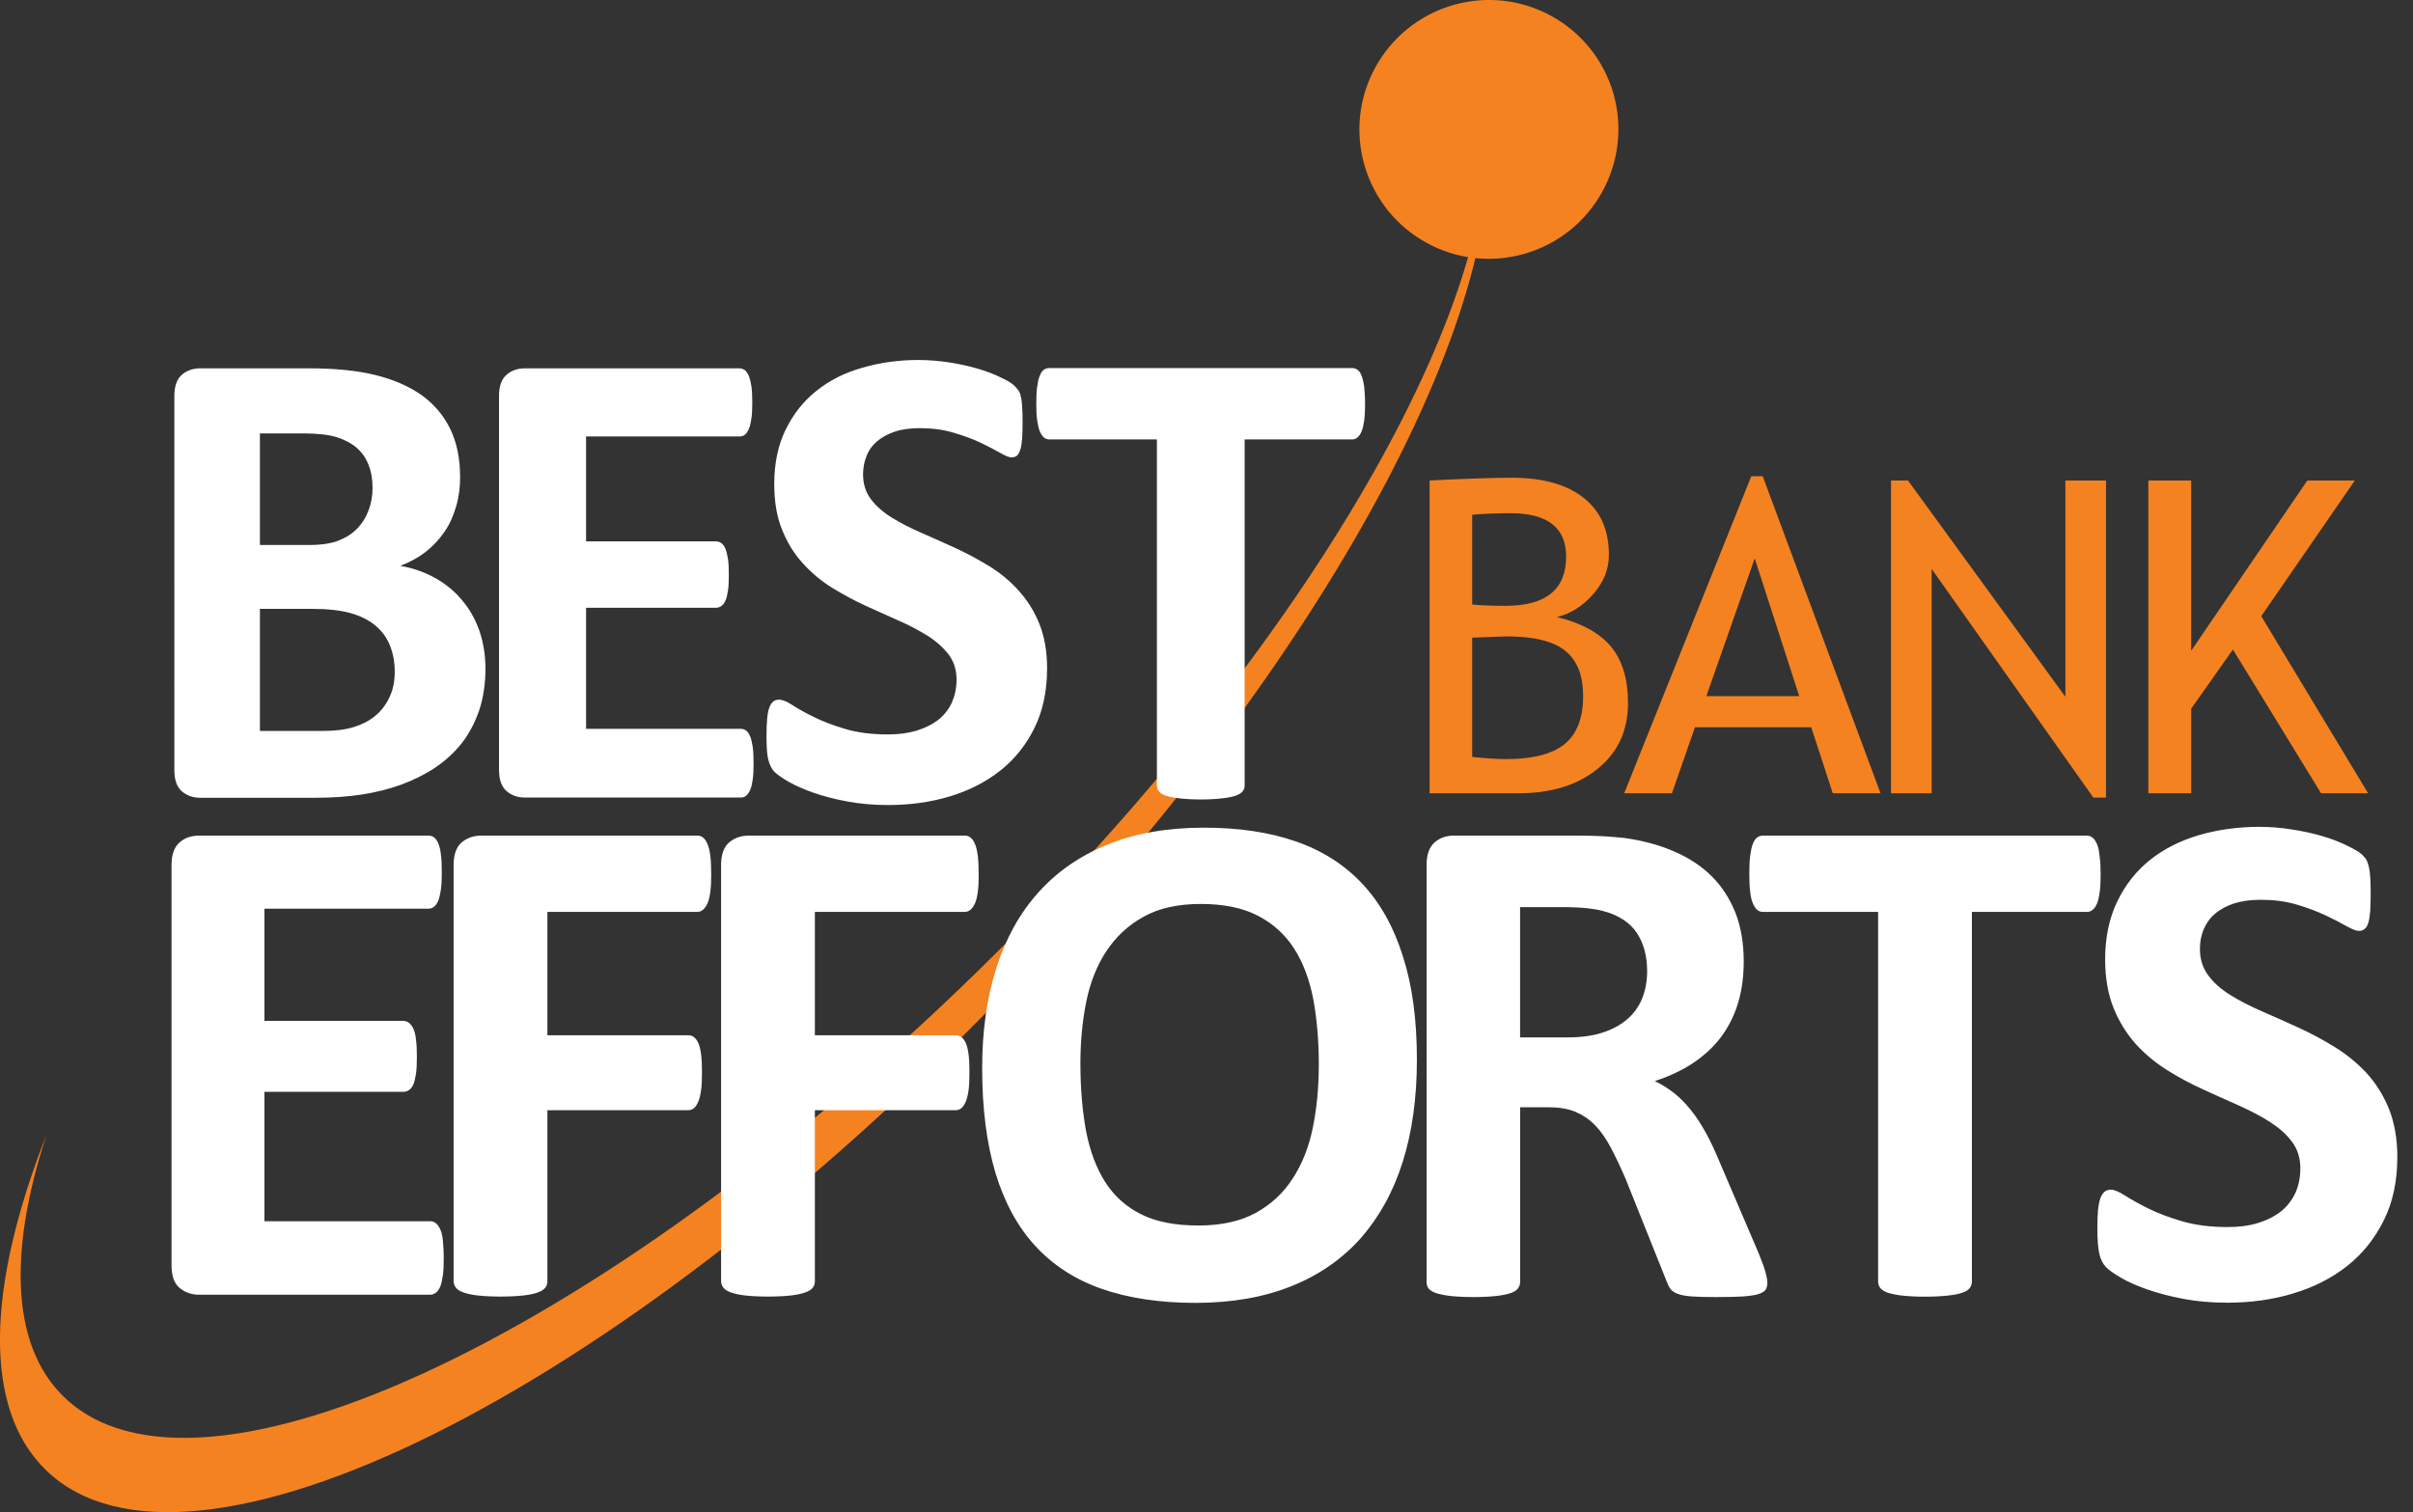 <svg xmlns="http://www.w3.org/2000/svg" viewBox="0 0 67 42">
	<rect x="0" y="0" width="67" height="42" fill="#333333" stroke="none"/>
	<path fill="#F58220" d="M41.24 3.042c.938 5.206-4.376 15.272-13.415 24.627-10.71 11.092-22.591 16.985-26.543 13.17-1.773-1.713-1.648-5.098.006-9.313-1.093 3.355-.967 6.006.615 7.391C5.891 42.415 17.641 36.624 28.148 25.979c8.591-8.698 13.689-17.94 13.092-22.937Z"/>
	<path fill="#fff" d="M13.479 18.576c0 .424-.06.806-.173 1.152-.119.346-.281.651-.484.913-.209.263-.454.489-.74.681-.286.191-.603.346-.943.472-.346.125-.71.215-1.098.275-.388.06-.824.089-1.302.089H5.563c-.203 0-.376-.06-.513-.179-.137-.119-.209-.316-.209-.585V10.994c0-.269.072-.466.209-.585.137-.119.31-.179.513-.179h2.997c.728 0 1.349.06 1.857.185.507.125.931.31 1.284.555.346.251.615.561.8.943.185.382.275.83.275 1.343 0 .287-.036.561-.114.818-.072.257-.179.49-.322.699-.143.209-.316.394-.519.555-.209.161-.442.287-.705.388.34.06.651.167.937.322.287.155.537.352.746.597.215.245.382.525.501.854.113.316.179.681.179 1.087Zm-3.134-5.021c0-.239-.036-.454-.113-.645-.072-.191-.185-.346-.334-.478-.149-.125-.334-.221-.555-.292-.227-.066-.525-.102-.901-.102H7.217v3.099H8.572c.352 0 .627-.042.836-.125.209-.084.382-.197.519-.34.137-.143.239-.31.31-.507.072-.191.107-.394.107-.609Zm.615 5.104c0-.275-.048-.525-.137-.74-.089-.221-.227-.4-.406-.549-.179-.149-.406-.263-.681-.34-.275-.078-.639-.119-1.081-.119H7.217v3.391h1.749c.34 0 .621-.036.854-.107.233-.072.43-.173.597-.31.167-.137.298-.31.394-.513.102-.209.149-.448.149-.71Zm9.964 2.543c0 .179-.006.328-.024.448-.018.119-.036.215-.072.293-.03.072-.072.125-.113.161-.048.036-.096.048-.149.048h-5.988c-.203 0-.376-.06-.513-.179-.137-.119-.209-.316-.209-.585v-10.394c0-.269.071-.466.209-.585.137-.119.31-.179.513-.179h5.952c.054 0 .102.018.149.048.042.03.077.084.113.161.03.078.054.173.072.292.018.119.024.275.024.454 0 .173-.006.316-.024.436-.018.119-.036.215-.072.293-.03.072-.066.125-.113.161-.042.036-.09.048-.149.048h-4.257v2.913h3.606c.054 0 .107.018.149.048.048.036.084.084.113.155.03.072.054.167.072.286.018.119.024.269.024.436 0 .179-.006.328-.024.442-.018.119-.036.209-.072.281-.03.072-.072.119-.113.149-.048.03-.096.048-.149.048h-3.606v3.361h4.293c.054 0 .107.018.149.048.048.036.084.089.113.161.03.072.054.173.072.292.018.131.024.281.024.46Zm8.149-2.627c0 .627-.119 1.176-.352 1.648-.233.472-.549.866-.949 1.182-.4.316-.866.555-1.403.716s-1.105.239-1.713.239c-.412 0-.794-.036-1.146-.102-.352-.066-.663-.149-.937-.245-.269-.096-.495-.197-.675-.299-.179-.102-.31-.197-.394-.275-.078-.078-.137-.197-.173-.346-.036-.149-.048-.364-.048-.651 0-.191.006-.352.018-.478.012-.131.03-.233.06-.31.03-.078.066-.137.113-.173.048-.036.102-.048.161-.048.084 0 .209.048.364.149.155.102.358.215.603.334.245.125.537.233.878.334.34.101.734.149 1.182.149.292 0 .561-.036.794-.107.233-.072.43-.173.597-.298.161-.131.286-.286.376-.478.084-.191.131-.4.131-.639 0-.269-.072-.501-.221-.699-.149-.191-.34-.364-.573-.513-.239-.149-.507-.293-.806-.424-.298-.131-.609-.275-.931-.418-.322-.149-.627-.316-.931-.501-.298-.185-.567-.412-.806-.675-.239-.263-.43-.567-.573-.925-.149-.358-.221-.782-.221-1.284 0-.573.107-1.075.316-1.504.215-.436.496-.794.86-1.081.358-.287.782-.502 1.272-.639.489-.143 1.009-.215 1.552-.215.281 0 .567.024.848.066.281.042.549.102.794.173.245.072.466.155.657.251.191.089.316.167.376.233.06.06.102.113.125.155.024.042.042.102.054.173.018.071.024.161.03.269.006.107.012.239.012.4 0 .179-.006.328-.012.454-.012.125-.024.227-.048.304-.024.078-.054.137-.089.173-.042.036-.096.054-.161.054-.066 0-.173-.042-.323-.131-.149-.084-.328-.179-.543-.281-.215-.102-.466-.191-.746-.275-.281-.084-.591-.125-.931-.125-.263 0-.495.03-.693.096-.197.066-.358.155-.496.269-.131.114-.233.251-.292.412-.066.161-.096.328-.096.507 0 .263.072.495.215.686.143.191.34.364.579.513.245.149.519.292.824.424.305.131.621.275.937.418.323.149.633.316.937.501.304.185.579.412.818.675s.436.567.579.919c.149.364.221.782.221 1.26Zm8.83-7.355c0 .179-.006.328-.024.454-.018.125-.036.227-.072.304-.029.078-.071.131-.113.173-.048.036-.095.054-.149.054h-2.986v9.612c0 .06-.018.119-.06.167-.041.048-.107.089-.197.119-.09.03-.215.054-.376.072-.155.018-.352.03-.585.03-.233 0-.43-.012-.585-.03-.155-.018-.281-.042-.376-.072-.09-.03-.161-.071-.197-.119-.042-.048-.06-.102-.06-.167v-9.612H29.139c-.06 0-.113-.018-.155-.054-.042-.036-.078-.096-.114-.173-.03-.078-.054-.179-.072-.304-.018-.125-.024-.281-.024-.454 0-.185.006-.34.024-.472.018-.131.036-.233.072-.31.03-.078.066-.131.114-.167.042-.036.096-.048.155-.048h8.406c.054 0 .107.018.149.048.048.036.084.09.113.167.03.078.054.179.072.31.012.131.024.287.024.472ZM12.321 34.946c0 .191-.006.352-.024.478-.018.125-.042.233-.072.31-.036.078-.072.137-.125.173-.048.036-.102.054-.161.054H5.533c-.215 0-.4-.066-.549-.191-.149-.126-.221-.334-.221-.627V24.027c0-.287.072-.495.221-.627.149-.131.328-.191.549-.191h6.364c.06 0 .114.018.155.048.048.036.084.089.119.173.036.084.06.185.072.316.018.125.024.293.024.49 0 .185-.006.34-.024.466-.018.125-.042.233-.072.31-.036.078-.072.137-.119.173-.048.036-.102.054-.155.054H7.342v3.116H11.193c.06 0 .113.018.161.054.048.036.09.09.125.167.036.078.06.179.072.304.018.125.024.287.024.466 0 .191-.006.346-.024.472-.018.125-.042.227-.072.298-.036.078-.072.131-.125.161-.048.036-.102.048-.161.048H7.342v3.594h4.597c.06 0 .113.018.161.054.048.036.089.096.125.173.036.078.06.185.072.31.012.137.024.298.024.49Zm7.427-10.675c0 .197-.006.364-.024.495-.018.137-.042.239-.078.322-.036.078-.078.137-.125.179-.048.042-.102.06-.155.06h-4.167v3.427h3.91c.06 0 .114.018.155.048.048.036.09.09.125.167.036.077.06.185.078.316.018.131.024.298.024.495s-.006.364-.024.495c-.018.131-.042.239-.078.322-.036.084-.077.149-.125.185-.048.036-.101.054-.155.054h-3.91v4.746c0 .072-.018.137-.06.185-.042.054-.108.096-.209.131-.101.036-.233.066-.4.084-.167.018-.376.03-.633.03-.251 0-.46-.012-.627-.03-.167-.018-.298-.048-.4-.084-.102-.036-.167-.078-.209-.131-.042-.054-.066-.113-.066-.185V24.027c0-.287.072-.495.221-.627.149-.125.328-.191.549-.191h6c.06 0 .114.018.155.054.048.036.089.096.125.179.036.084.06.191.078.328.018.137.024.304.024.501Zm7.427 0c0 .197-.006.364-.024.495-.018.137-.042.239-.078.322-.036.078-.078.137-.125.179-.048.042-.102.06-.155.06h-4.167v3.427h3.91c.06 0 .113.018.155.048.048.036.09.09.125.167.036.077.06.185.078.316.018.131.024.298.024.495s-.006.364-.024.495c-.018.131-.042.239-.078.322-.036.084-.078.149-.125.185-.048.036-.102.054-.155.054h-3.91v4.746c0 .072-.018.137-.06.185-.042.054-.107.096-.209.131-.102.036-.233.066-.4.084-.167.018-.376.03-.633.03-.251 0-.46-.012-.627-.03-.167-.018-.298-.048-.4-.084-.102-.036-.167-.078-.209-.131-.042-.054-.066-.113-.066-.185V24.027c0-.287.072-.495.221-.627.149-.125.328-.191.549-.191h6c.06 0 .114.018.155.054.048.036.09.096.125.179.036.084.06.191.078.328.018.137.024.304.024.501Zm12.167 5.164c0 1.057-.132 2.006-.394 2.836-.263.836-.657 1.54-1.17 2.125-.519.579-1.164 1.027-1.929 1.331-.764.304-1.647.46-2.656.46-.991 0-1.857-.131-2.597-.388-.74-.257-1.355-.657-1.845-1.188-.489-.531-.86-1.206-1.11-2.03-.245-.824-.37-1.791-.37-2.913 0-1.033.131-1.958.394-2.782.263-.824.651-1.528 1.17-2.101.519-.579 1.158-1.021 1.928-1.331.764-.31 1.654-.466 2.663-.466.968 0 1.815.125 2.555.382.74.257 1.355.651 1.851 1.182.496.531.871 1.206 1.122 2.012.262.812.388 1.767.388 2.872Zm-2.723.137c0-.669-.054-1.278-.155-1.827-.108-.549-.286-1.021-.537-1.409-.251-.388-.591-.693-1.009-.907-.418-.215-.944-.322-1.576-.322-.639 0-1.17.119-1.594.358-.43.239-.77.561-1.033.961-.263.4-.448.872-.555 1.403-.107.537-.161 1.105-.161 1.702 0 .699.054 1.319.155 1.875.107.555.281 1.027.531 1.421.251.394.585.693 1.003.901.418.209.949.31 1.588.31.639 0 1.17-.119 1.594-.352.43-.239.77-.555 1.032-.967.263-.406.448-.884.555-1.421.107-.537.161-1.111.161-1.725Zm12.454 6.054c0 .072-.012.131-.042.185-.024.048-.089.09-.185.125-.096.036-.244.054-.436.072-.191.012-.448.018-.776.018-.275 0-.496-.006-.663-.018-.167-.012-.292-.036-.387-.072-.096-.036-.161-.084-.203-.137-.042-.054-.071-.126-.102-.203l-1.14-2.848c-.138-.323-.275-.609-.406-.86-.132-.251-.275-.46-.436-.627-.161-.167-.346-.292-.555-.382-.209-.084-.454-.125-.728-.125h-.806v4.86c0 .066-.024.125-.066.179-.041.054-.114.096-.208.125-.102.036-.233.06-.394.078-.167.018-.376.03-.633.03-.25 0-.46-.012-.627-.03-.167-.018-.298-.048-.4-.078-.102-.036-.167-.078-.209-.125-.041-.054-.06-.113-.06-.179v-11.588c0-.287.072-.495.221-.627.15-.131.329-.191.549-.191h3.302c.334 0 .609.006.83.018.214.012.412.03.591.048.513.072.974.197 1.385.376.412.179.758.406 1.044.693.287.286.501.627.657 1.015.15.388.227.842.227 1.343 0 .43-.054.818-.161 1.17-.108.352-.268.663-.477.943-.209.275-.472.513-.776.717-.311.203-.663.37-1.057.495.192.089.37.203.538.334.167.131.322.292.471.478.15.185.286.4.418.639.131.239.256.513.381.812l1.075 2.513c.101.251.167.43.197.549.03.119.048.209.048.275Zm-3.338-8.651c0-.418-.095-.776-.286-1.063-.191-.286-.502-.495-.937-.609-.132-.036-.281-.06-.448-.078-.167-.018-.4-.03-.693-.03h-1.164v3.618h1.319c.37 0 .692-.042.967-.131.275-.089.507-.215.693-.376.185-.161.322-.352.412-.579.09-.227.137-.478.137-.752Zm12.592-2.704c0 .191-.006.352-.024.489-.018.137-.042.245-.071.323-.036.084-.071.143-.125.185-.048.042-.102.06-.161.06h-3.194v10.275c0 .066-.024.125-.066.179-.042.054-.113.096-.209.125-.102.036-.233.06-.4.078-.167.018-.376.03-.627.03-.251 0-.46-.012-.627-.03-.167-.018-.299-.048-.401-.078-.101-.036-.167-.078-.208-.125-.042-.054-.066-.114-.066-.179V25.328H48.954c-.066 0-.119-.018-.167-.06-.048-.042-.084-.102-.119-.185-.036-.084-.06-.191-.072-.323-.018-.137-.024-.298-.024-.489 0-.197.006-.364.024-.501.018-.137.042-.251.072-.328.035-.084.071-.143.119-.179.048-.036.102-.054.167-.054h8.985c.06 0 .113.018.161.054.047.036.089.096.125.179.035.084.06.191.071.328.024.137.03.304.03.501Zm8.238 7.863c0 .669-.125 1.26-.376 1.761-.251.507-.586.925-1.015 1.266-.43.34-.926.591-1.499.764-.573.173-1.182.257-1.833.257-.442 0-.848-.036-1.224-.107-.376-.072-.71-.161-1.002-.263-.287-.102-.532-.209-.723-.322-.192-.114-.334-.209-.418-.298-.083-.084-.149-.209-.185-.37-.036-.161-.054-.394-.054-.693 0-.203.006-.376.018-.513.013-.137.036-.251.066-.334.029-.084.071-.143.119-.185.047-.036.107-.054.173-.054.089 0 .221.054.388.161.167.107.381.227.644.358.263.131.579.251.944.358.364.107.788.161 1.265.161.317 0 .597-.036.849-.114.25-.078.46-.185.633-.322.173-.137.304-.31.4-.513.09-.203.137-.43.137-.681 0-.287-.077-.537-.238-.746-.155-.209-.364-.388-.615-.549-.25-.161-.544-.31-.86-.454-.323-.143-.657-.292-.997-.448-.34-.155-.675-.334-.997-.537-.322-.203-.608-.442-.859-.716-.25-.281-.46-.609-.615-.991-.155-.382-.239-.836-.239-1.367 0-.609.114-1.146.34-1.612s.531-.848.913-1.152c.382-.304.836-.531 1.361-.687.52-.149 1.075-.227 1.66-.227.304 0 .603.024.907.072.305.048.586.107.848.185.263.078.496.167.699.269.203.102.34.179.406.245.066.066.107.119.131.167.024.048.042.107.06.185.018.078.03.173.036.287.006.113.012.257.012.43 0 .191-.006.352-.012.483-.012.131-.024.239-.048.322-.024.084-.054.149-.102.185-.041.042-.102.06-.173.06s-.185-.048-.346-.137c-.155-.089-.352-.191-.579-.298-.233-.107-.496-.209-.801-.298-.304-.089-.633-.131-.996-.131-.281 0-.532.036-.74.102-.209.072-.388.167-.526.287-.143.119-.244.269-.316.436-.072.173-.102.352-.102.543 0 .281.077.525.233.734.155.209.358.388.621.549.257.161.555.31.884.454.329.143.662.292 1.003.448.34.155.675.334 1.002.537.328.203.621.442.878.716.257.281.465.609.621.985.161.4.239.848.239 1.355Z"/>
	<path fill="#F58220" d="M42.172 22.033h-2.478v-8.687c1.057-.054 1.815-.077 2.28-.077.86 0 1.523.185 1.994.555.471.37.705.895.705 1.588 0 .406-.15.77-.448 1.105-.299.334-.633.537-.997.621.686.167 1.188.442 1.505.824.316.382.471.907.471 1.564 0 .764-.281 1.373-.842 1.827-.561.454-1.29.68-2.191.68Zm-1.295-7.737v2.495c.25.024.555.036.925.036 1.122 0 1.684-.454 1.684-1.367 0-.8-.513-1.206-1.546-1.206-.394 0-.753.018-1.063.042Zm0 3.415v3.313c.406.042.723.06.938.06.74 0 1.283-.137 1.63-.418.34-.281.513-.722.513-1.331 0-.567-.161-.985-.49-1.254-.329-.269-.871-.406-1.636-.406l-.955.036Zm10.012 4.322-.597-1.833h-3.23l-.638 1.833h-1.326l3.529-8.806h.317l3.271 8.806H50.888Zm-2.167-6.525-1.343 3.827h2.579l-1.236-3.827Zm9.403 6.645-4.49-6.352v6.233h-1.128v-8.687h.471l4.37 6.006v-6.006h1.128v8.806h-.352Zm6.323-.119-2.448-3.994-1.158 1.642v2.352H59.652v-8.687h1.189v4.728l3.224-4.728h1.319l-2.597 3.767 2.967 4.919h-1.307ZM42.333 7.048c-1.91.549-3.899-.555-4.447-2.46-.549-1.904.555-3.898 2.466-4.448 1.91-.549 3.898.555 4.447 2.46.543 1.904-.555 3.898-2.466 4.448Z"/>
</svg>
